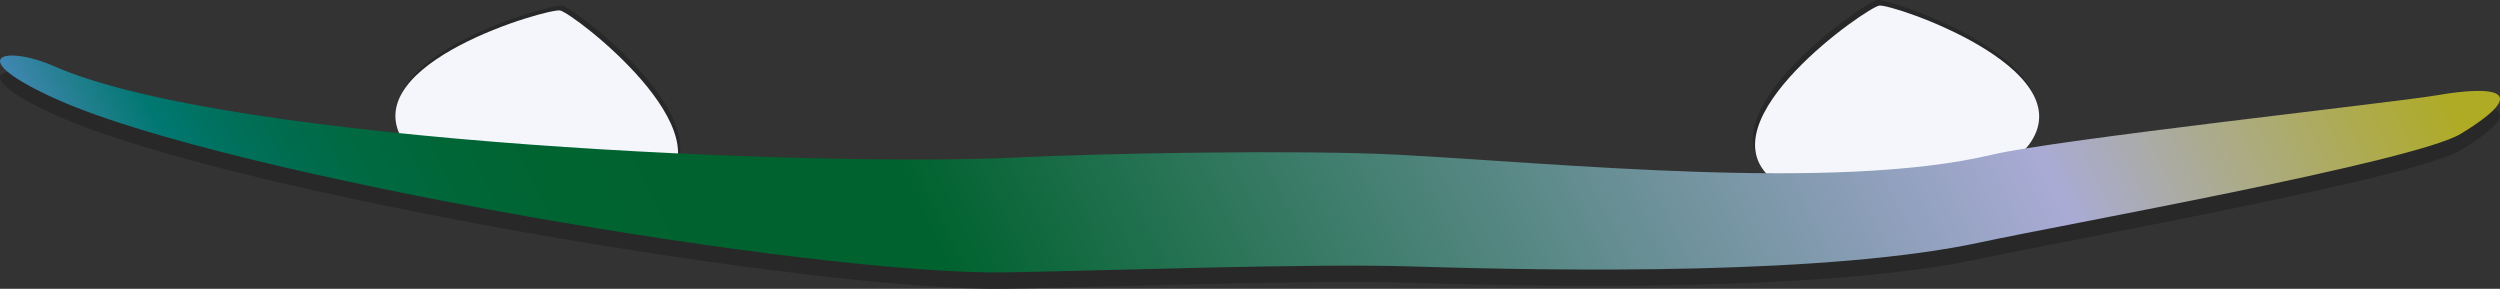 <?xml version="1.0" encoding="utf-8"?>
<!-- Generator: Adobe Illustrator 17.0.0, SVG Export Plug-In . SVG Version: 6.00 Build 0)  -->
<!DOCTYPE svg PUBLIC "-//W3C//DTD SVG 1.1//EN" "http://www.w3.org/Graphics/SVG/1.1/DTD/svg11.dtd">
<svg version="1.1" id="Layer_1" xmlns="http://www.w3.org/2000/svg" xmlns:xlink="http://www.w3.org/1999/xlink" x="0px" y="0px"
	 width="46.542px" height="5.376px" viewBox="0 0 46.542 5.376" enable-background="new 0 0 46.542 5.376" xml:space="preserve">
<rect x="0" y="0" width="46.542" height="5.376" fill="#333333" stroke="none"/>
<g>
	<path fill="#282828" d="M34.944,0.001c-0.22,0.027-3.274,2.14-2.007,3.221c0.928,0.792,4.158,0.334,4.83-0.684
		C38.683,1.148,35.192-0.029,34.944,0.001z"/>
</g>
<g>
	<path fill="#282828" d="M10.471,0.105C10.254,0.059,6.683,1.079,7.534,2.51c0.624,1.048,3.83,1.653,4.793,0.905
		C13.642,2.394,10.715,0.156,10.471,0.105z"/>
</g>
<g>
	<path fill="#F5F6FB" d="M34.987,0.104c-0.22,0.027-3.274,2.14-2.007,3.221c0.928,0.792,4.158,0.334,4.83-0.684
		C38.726,1.251,35.235,0.074,34.987,0.104z"/>
</g>
<g>
	<path fill="#F5F6FB" d="M10.428,0.195C10.212,0.15,6.64,1.17,7.492,2.6c0.624,1.048,3.83,1.653,4.793,0.905
		C13.6,2.484,10.673,0.247,10.428,0.195z"/>
</g>
<path fill="#282828" d="M1.007,1.537C4.288,2.98,15.314,3.41,18.895,3.238c1.778-0.086,5.343-0.146,7.12-0.054
	c2.991,0.156,8.157,0.693,11.071,0c1.186-0.282,7.526-0.975,8.28-1.106c1.045-0.181,1.799-0.11,0.45,0.715
	c-0.852,0.521-7.488,1.707-8.924,2.018c-2.807,0.61-7.751,0.542-10.622,0.453c-1.886-0.059-5.662,0.079-7.549,0.111
	C15.199,5.433,4.287,3.594,1.07,2.159C-0.716,1.362,0.07,1.125,1.007,1.537z"/>
<linearGradient id="SVGID_1_" gradientUnits="userSpaceOnUse" x1="-372.312" y1="-145.383" x2="-330.775" y2="-145.383" gradientTransform="matrix(0.899 -0.439 0.439 0.899 403.01 -21.937)">
	<stop  offset="0" style="stop-color:#4688BD"/>
	<stop  offset="0.013" style="stop-color:#3884A6"/>
	<stop  offset="0.034" style="stop-color:#1D7E8A"/>
	<stop  offset="0.057" style="stop-color:#007771"/>
	<stop  offset="0.081" style="stop-color:#00715E"/>
	<stop  offset="0.107" style="stop-color:#006C4D"/>
	<stop  offset="0.136" style="stop-color:#006940"/>
	<stop  offset="0.168" style="stop-color:#006637"/>
	<stop  offset="0.205" style="stop-color:#006431"/>
	<stop  offset="0.253" style="stop-color:#00632F"/>
	<stop  offset="0.345" style="stop-color:#00622E"/>
	<stop  offset="0.808" style="stop-color:#A9ABD5"/>
	<stop  offset="0.985" style="stop-color:#AFAB24"/>
</linearGradient>
<path fill="url(#SVGID_1_)" d="M1.007,1.233c3.281,1.443,14.307,1.873,17.888,1.701c1.778-0.086,5.343-0.146,7.12-0.054
	c2.991,0.156,8.157,0.693,11.071,0c1.186-0.282,7.526-0.975,8.28-1.106c1.045-0.181,1.799-0.11,0.45,0.715
	c-0.852,0.521-7.488,1.707-8.924,2.018C34.085,5.118,29.141,5.05,26.27,4.96c-1.886-0.059-5.662,0.079-7.549,0.111
	C15.199,5.13,4.287,3.29,1.07,1.855C-0.716,1.058,0.07,0.821,1.007,1.233z"/>
</svg>
